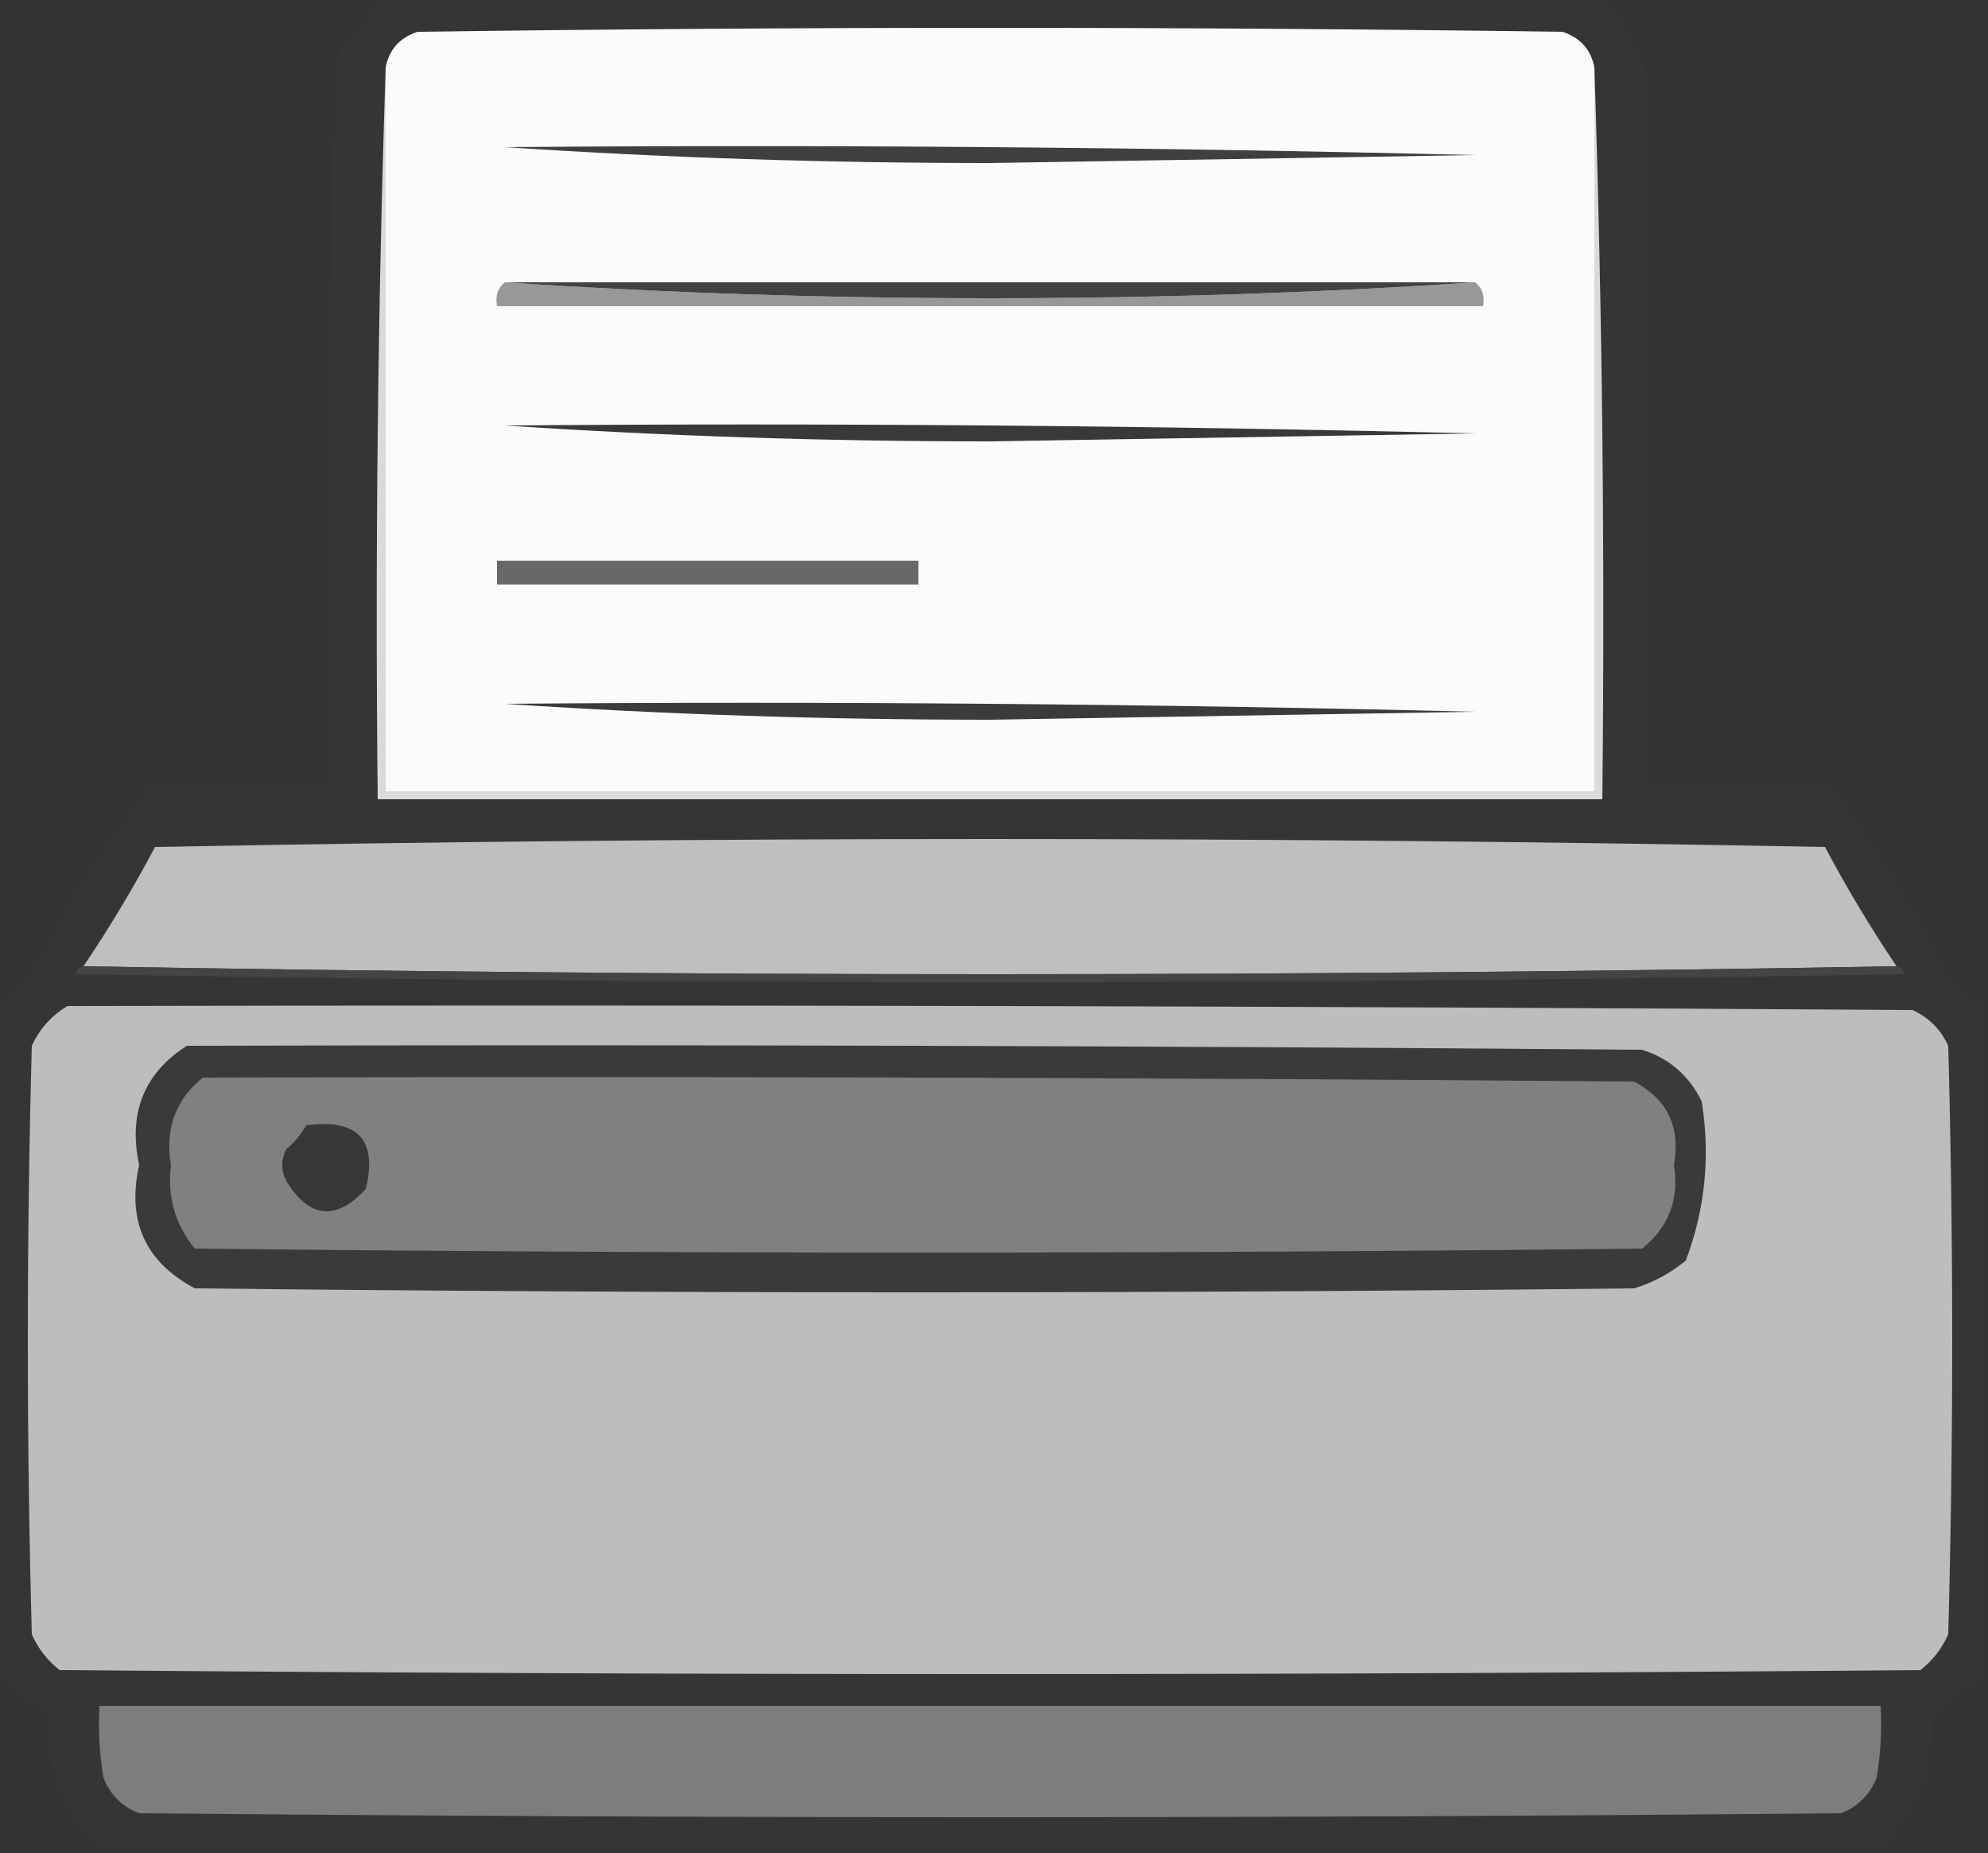 <?xml version="1.0" encoding="UTF-8"?>
<!DOCTYPE svg>
<svg xmlns="http://www.w3.org/2000/svg" version="1.1" width="250px" height="233px" style="shape-rendering:geometricPrecision; text-rendering:geometricPrecision; image-rendering:optimizeQuality; fill-rule:evenodd; clip-rule:evenodd" xmlns:xlink="http://www.w3.org/1999/xlink">
<rect width="100%" height="100%" fill="#333333" stroke="none"/>
<g><path style="opacity:0.895" fill="#363636" d="M 47.5,-0.5 C 98.833,-0.5 150.167,-0.5 201.5,-0.5C 204.088,2.336 205.921,5.669 207,9.5C 207.5,39.165 207.667,68.832 207.5,98.5C 215.174,98.334 222.841,98.5 230.5,99C 235.561,106.207 240.395,114.04 245,122.5C 246.371,124.041 247.871,125.375 249.5,126.5C 249.5,154.5 249.5,182.5 249.5,210.5C 247.495,212.334 245.328,214.001 243,215.5C 243.274,222.19 241.107,227.857 236.5,232.5C 161.833,232.5 87.167,232.5 12.5,232.5C 7.893,227.857 5.726,222.19 6,215.5C 3.31,213.973 1.143,211.973 -0.5,209.5C -0.5,181.833 -0.5,154.167 -0.5,126.5C 3.879,122.769 7.046,118.103 9,112.5C 12.534,107.736 15.7,103.236 18.5,99C 26.159,98.5 33.826,98.334 41.5,98.5C 41.333,68.832 41.5,39.165 42,9.5C 42.333,8.167 42.667,6.833 43,5.5C 45.127,3.886 46.627,1.886 47.5,-0.5 Z"/></g>
<g><path style="opacity:1" fill="#fbfbfb" d="M 200.5,8.5 C 200.5,38.833 200.5,69.167 200.5,99.5C 149.833,99.5 99.167,99.5 48.5,99.5C 48.5,69.167 48.5,38.833 48.5,8.5C 48.916,6.248 50.249,4.748 52.5,4C 100.5,3.333 148.5,3.333 196.5,4C 198.751,4.748 200.084,6.248 200.5,8.5 Z"/></g>
<g><path style="opacity:1" fill="#dadada" d="M 48.5,8.5 C 48.5,38.833 48.5,69.167 48.5,99.5C 99.167,99.5 149.833,99.5 200.5,99.5C 200.5,69.167 200.5,38.833 200.5,8.5C 201.498,38.995 201.831,69.662 201.5,100.5C 150.167,100.5 98.833,100.5 47.5,100.5C 47.169,69.662 47.502,38.995 48.5,8.5 Z"/></g>
<g><path style="opacity:1" fill="#3b3b3b" d="M 63.5,88.5 C 104.172,88.167 144.839,88.5 185.5,89.5C 165.167,89.833 144.833,90.167 124.5,90.5C 103.822,90.5 83.489,89.833 63.5,88.5 Z"/></g>
<g><path style="opacity:1" fill="#686868" d="M 62.5,70.5 C 80.167,70.5 97.833,70.5 115.5,70.5C 115.5,71.5 115.5,72.5 115.5,73.5C 97.833,73.5 80.167,73.5 62.5,73.5C 62.5,72.5 62.5,71.5 62.5,70.5 Z"/></g>
<g><path style="opacity:1" fill="#393939" d="M 63.5,53.5 C 104.172,53.167 144.839,53.5 185.5,54.5C 165.167,54.833 144.833,55.167 124.5,55.5C 103.822,55.5 83.489,54.833 63.5,53.5 Z"/></g>
<g><path style="opacity:1" fill="#989898" d="M 63.5,35.5 C 83.489,36.833 103.822,37.5 124.5,37.5C 145.178,37.5 165.511,36.833 185.5,35.5C 186.404,36.209 186.737,37.209 186.5,38.5C 145.167,38.5 103.833,38.5 62.5,38.5C 62.263,37.209 62.596,36.209 63.5,35.5 Z"/></g>
<g><path style="opacity:1" fill="#414141" d="M 63.5,35.5 C 104.167,35.5 144.833,35.5 185.5,35.5C 165.511,36.833 145.178,37.5 124.5,37.5C 103.822,37.5 83.489,36.833 63.5,35.5 Z"/></g>
<g><path style="opacity:1" fill="#3f3f3f" d="M 63.5,18.5 C 104.172,18.167 144.839,18.5 185.5,19.5C 165.167,19.833 144.833,20.167 124.5,20.5C 103.822,20.5 83.489,19.833 63.5,18.5 Z"/></g>
<g><path style="opacity:1" fill="#bfbfbf" d="M 238.5,121.5 C 162.5,122.833 86.5,122.833 10.5,121.5C 13.74,116.693 16.74,111.693 19.5,106.5C 89.5,105.167 159.5,105.167 229.5,106.5C 232.26,111.693 235.26,116.693 238.5,121.5 Z"/></g>
<g><path style="opacity:1" fill="#444444" d="M 10.5,121.5 C 86.5,122.833 162.5,122.833 238.5,121.5C 239.043,121.56 239.376,121.893 239.5,122.5C 162.833,123.833 86.167,123.833 9.5,122.5C 9.624,121.893 9.957,121.56 10.5,121.5 Z"/></g>
<g><path style="opacity:1" fill="#bdbdbd" d="M 8.5,126.5 C 85.834,126.333 163.167,126.5 240.5,127C 242.57,127.948 244.07,129.448 245,131.5C 245.667,156.167 245.667,180.833 245,205.5C 244.215,207.286 243.049,208.786 241.5,210C 163.5,210.667 85.5,210.667 7.5,210C 5.951,208.786 4.785,207.286 4,205.5C 3.333,180.833 3.333,156.167 4,131.5C 5.025,129.313 6.525,127.646 8.5,126.5 Z"/></g>
<g><path style="opacity:1" fill="#3a3a3a" d="M 23.5,131.5 C 84.501,131.333 145.501,131.5 206.5,132C 209.913,133.077 212.413,135.244 214,138.5C 215.098,145.385 214.431,152.051 212,158.5C 210.065,160.102 207.899,161.269 205.5,162C 145.167,162.667 84.833,162.667 24.5,162C 18.262,158.686 15.929,153.519 17.5,146.5C 16.098,139.961 18.098,134.961 23.5,131.5 Z"/></g>
<g><path style="opacity:1" fill="#808080" d="M 25.5,135.5 C 85.501,135.333 145.501,135.5 205.5,136C 209.689,138.213 211.356,141.713 210.5,146.5C 211.191,150.807 209.857,154.307 206.5,157C 145.833,157.667 85.167,157.667 24.5,157C 22.022,153.999 21.022,150.499 21.5,146.5C 20.729,141.959 22.062,138.292 25.5,135.5 Z"/></g>
<g><path style="opacity:1" fill="#373737" d="M 38.5,141.5 C 44.989,140.632 47.489,143.299 46,149.5C 42.255,153.566 38.922,153.233 36,148.5C 35.333,147.167 35.333,145.833 36,144.5C 37.045,143.627 37.878,142.627 38.5,141.5 Z"/></g>
<g><path style="opacity:1" fill="#7d7d7d" d="M 12.5,214.5 C 87.167,214.5 161.833,214.5 236.5,214.5C 236.665,217.518 236.498,220.518 236,223.5C 235.167,225.667 233.667,227.167 231.5,228C 160.167,228.667 88.833,228.667 17.5,228C 15.333,227.167 13.833,225.667 13,223.5C 12.502,220.518 12.335,217.518 12.5,214.5 Z"/></g>
</svg>
